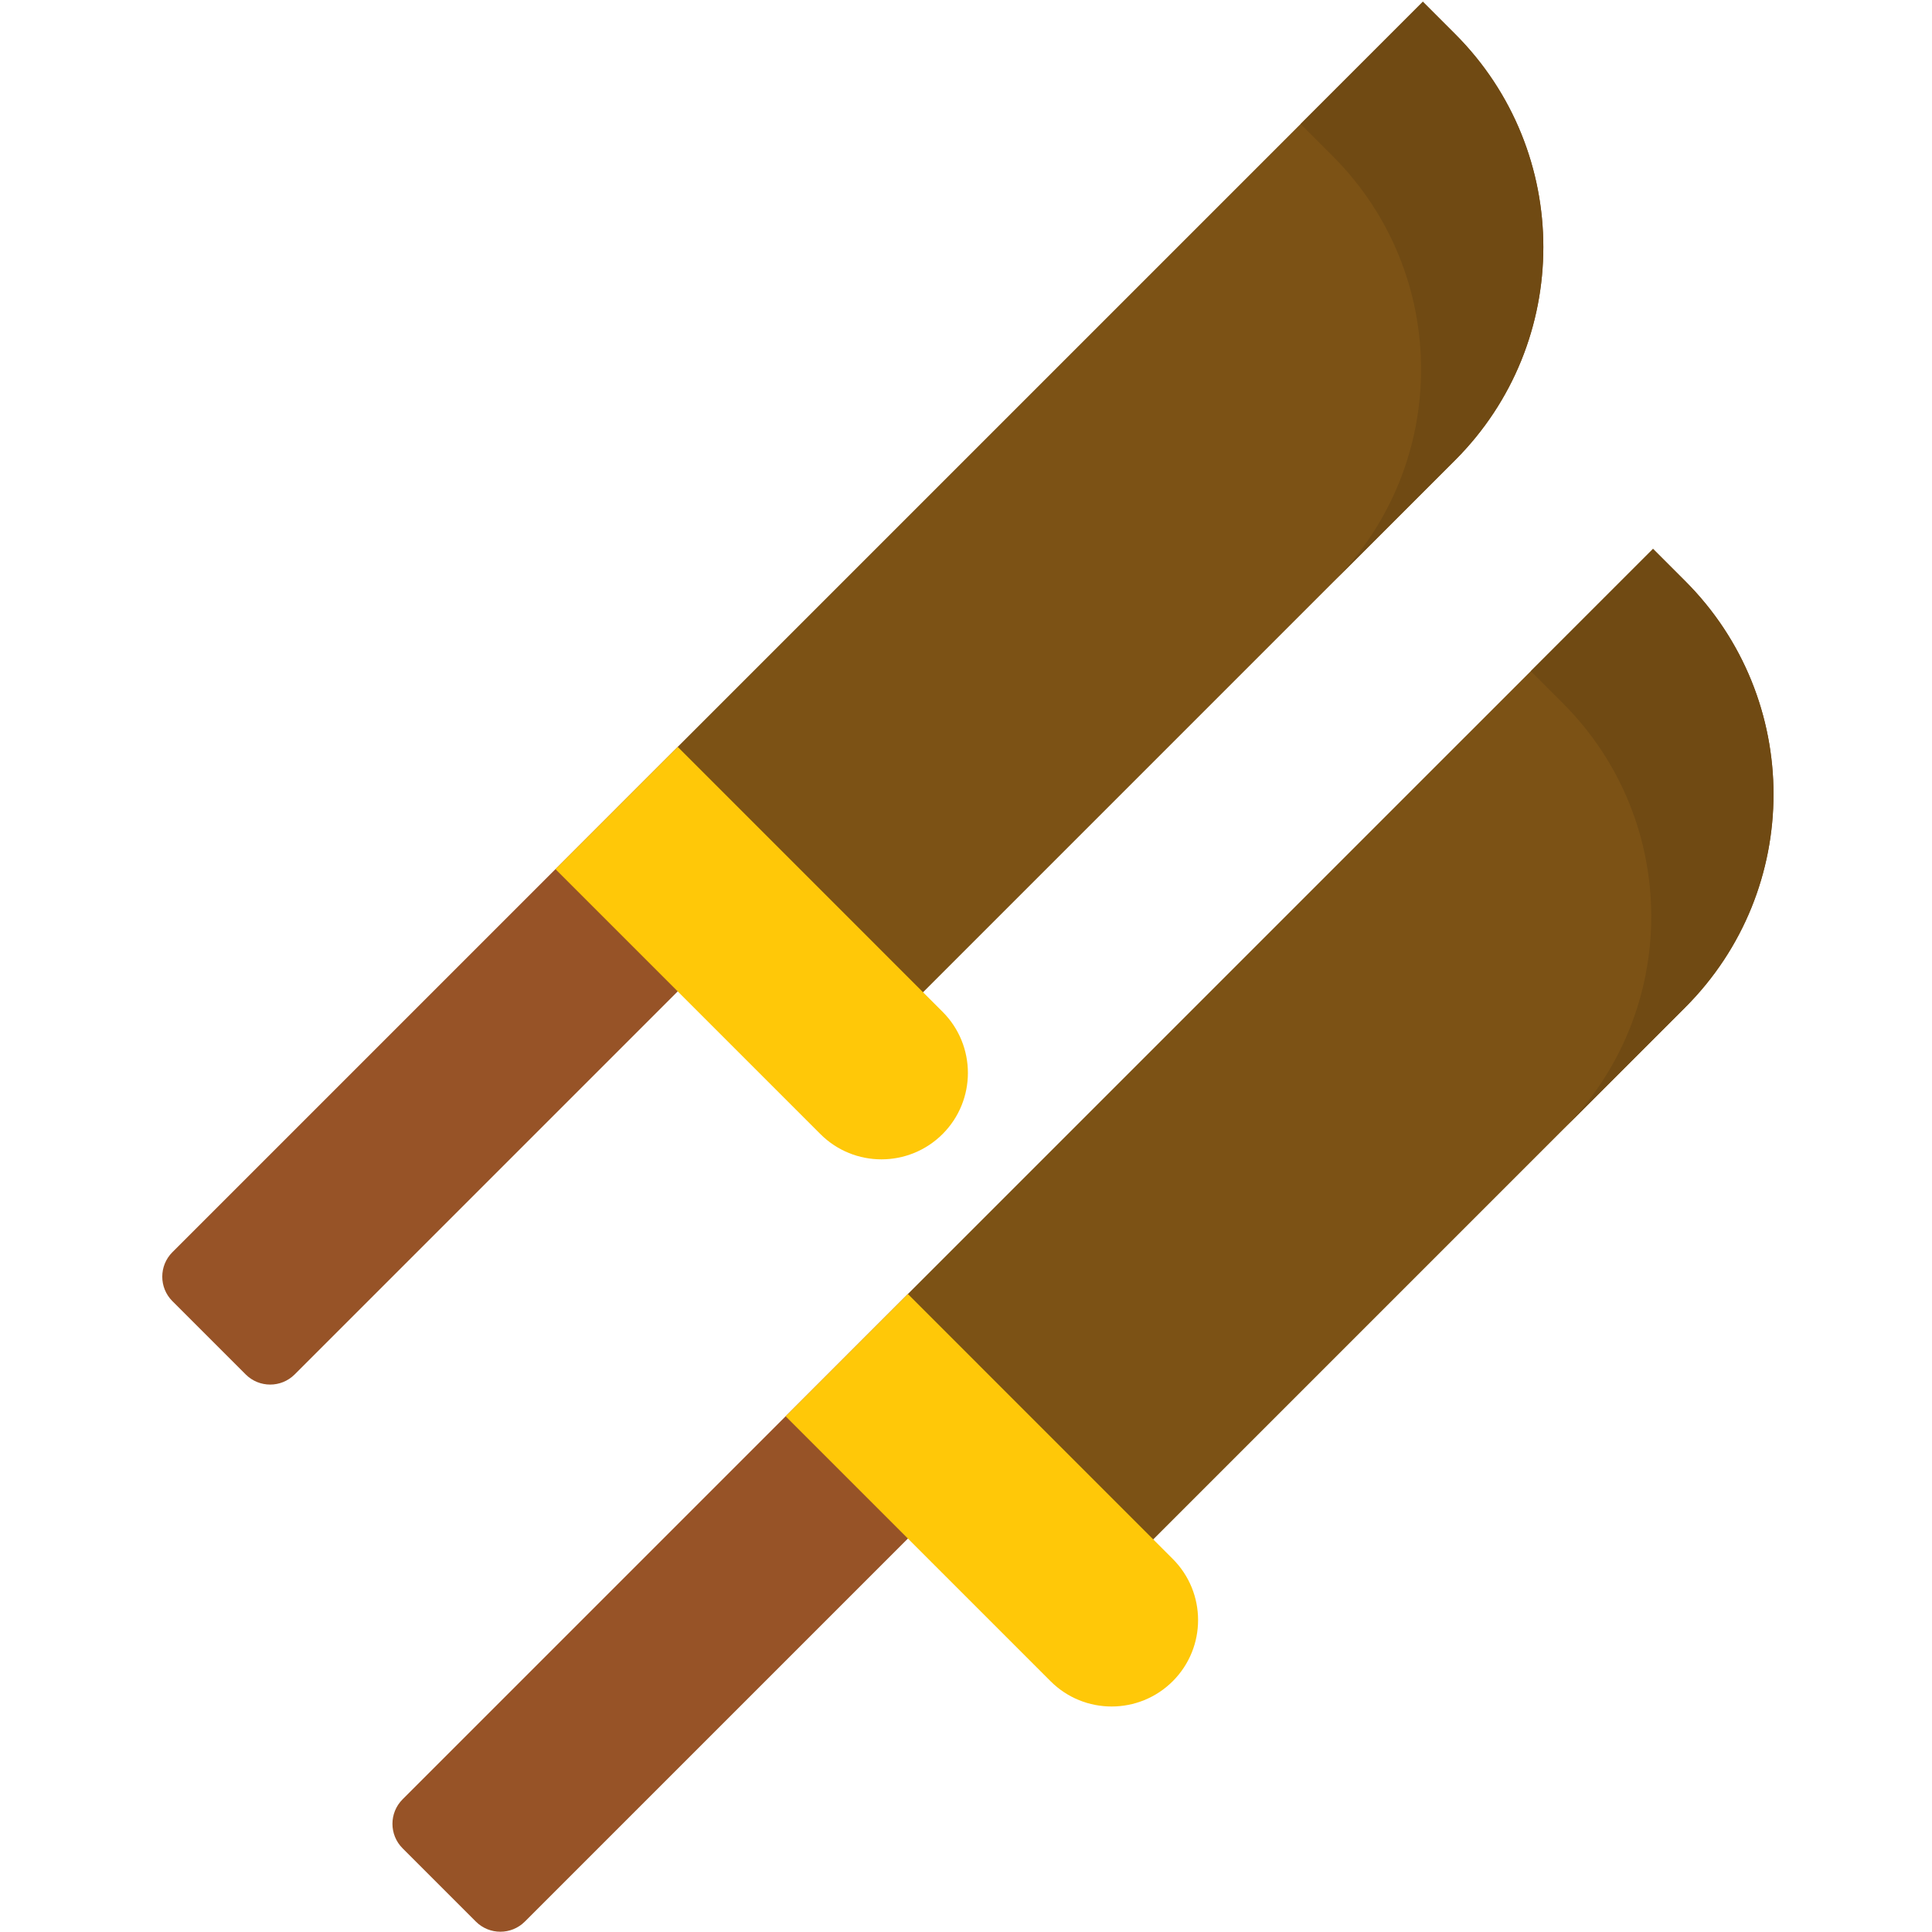 <svg xmlns="http://www.w3.org/2000/svg" viewBox="0 0 512 512" width="512" height="512">
	<style>
		tspan { white-space:pre }
		.shp0 { fill: #7c5215 } 
		.shp1 { fill: #704a13 } 
		.shp2 { fill: #975327 } 
		.shp3 { fill: #ffc808 } 
	</style>
	<g id="Layer">
		<path id="Layer" class="shp0" d="M446.6 266.97L289.42 424.15L224.4 359.13L438.07 145.46L446.6 153.99C477.8 185.19 477.8 235.77 446.6 266.97L446.6 266.97Z" />
		<path id="Layer" class="shp1" d="M405.67 177.86L414.2 186.39C445.4 217.59 445.4 268.17 414.2 299.37L446.6 266.97C477.8 235.77 477.8 185.19 446.6 153.99L438.07 145.46L405.67 177.86Z" />
		<path id="Layer" class="shp2" d="M256.8 391.53L139.08 509.25C135.5 512.82 129.7 512.82 126.12 509.25L106.68 489.81C103.11 486.23 103.11 480.43 106.68 476.85L224.4 359.13L256.8 391.53Z" />
		<g id="Layer">
			<path id="Layer" class="shp3" d="M310.8 445.53C301.85 454.47 287.34 454.48 278.4 445.53L208.2 375.33L240.6 342.93L310.79 413.13C319.74 422.08 319.74 436.58 310.8 445.53Z" />
		</g>
	</g>
	<g id="Layer copy 6">
		<path id="Layer copy" class="shp0" d="M385.6 121.97L228.42 279.15L163.4 214.13L377.07 0.46L385.6 8.99C416.8 40.19 416.8 90.77 385.6 121.97L385.6 121.97Z" />
		<path id="Layer copy 2" class="shp1" d="M344.67 32.86L353.2 41.39C384.4 72.59 384.4 123.17 353.2 154.37L385.6 121.97C416.8 90.77 416.8 40.19 385.6 8.99L377.07 0.46L344.67 32.86Z" />
		<path id="Layer copy 3" class="shp2" d="M195.8 246.53L78.08 364.25C74.5 367.82 68.7 367.82 65.12 364.25L45.68 344.81C42.11 341.23 42.11 335.43 45.68 331.85L163.4 214.13L195.8 246.53Z" />
		<g id="Layer copy 5">
			<path id="Layer copy 4" class="shp3" d="M249.8 300.53C240.85 309.47 226.34 309.48 217.4 300.53L147.2 230.33L179.6 197.93L249.79 268.13C258.74 277.08 258.74 291.58 249.8 300.53Z" />
		</g>
	</g>
</svg>